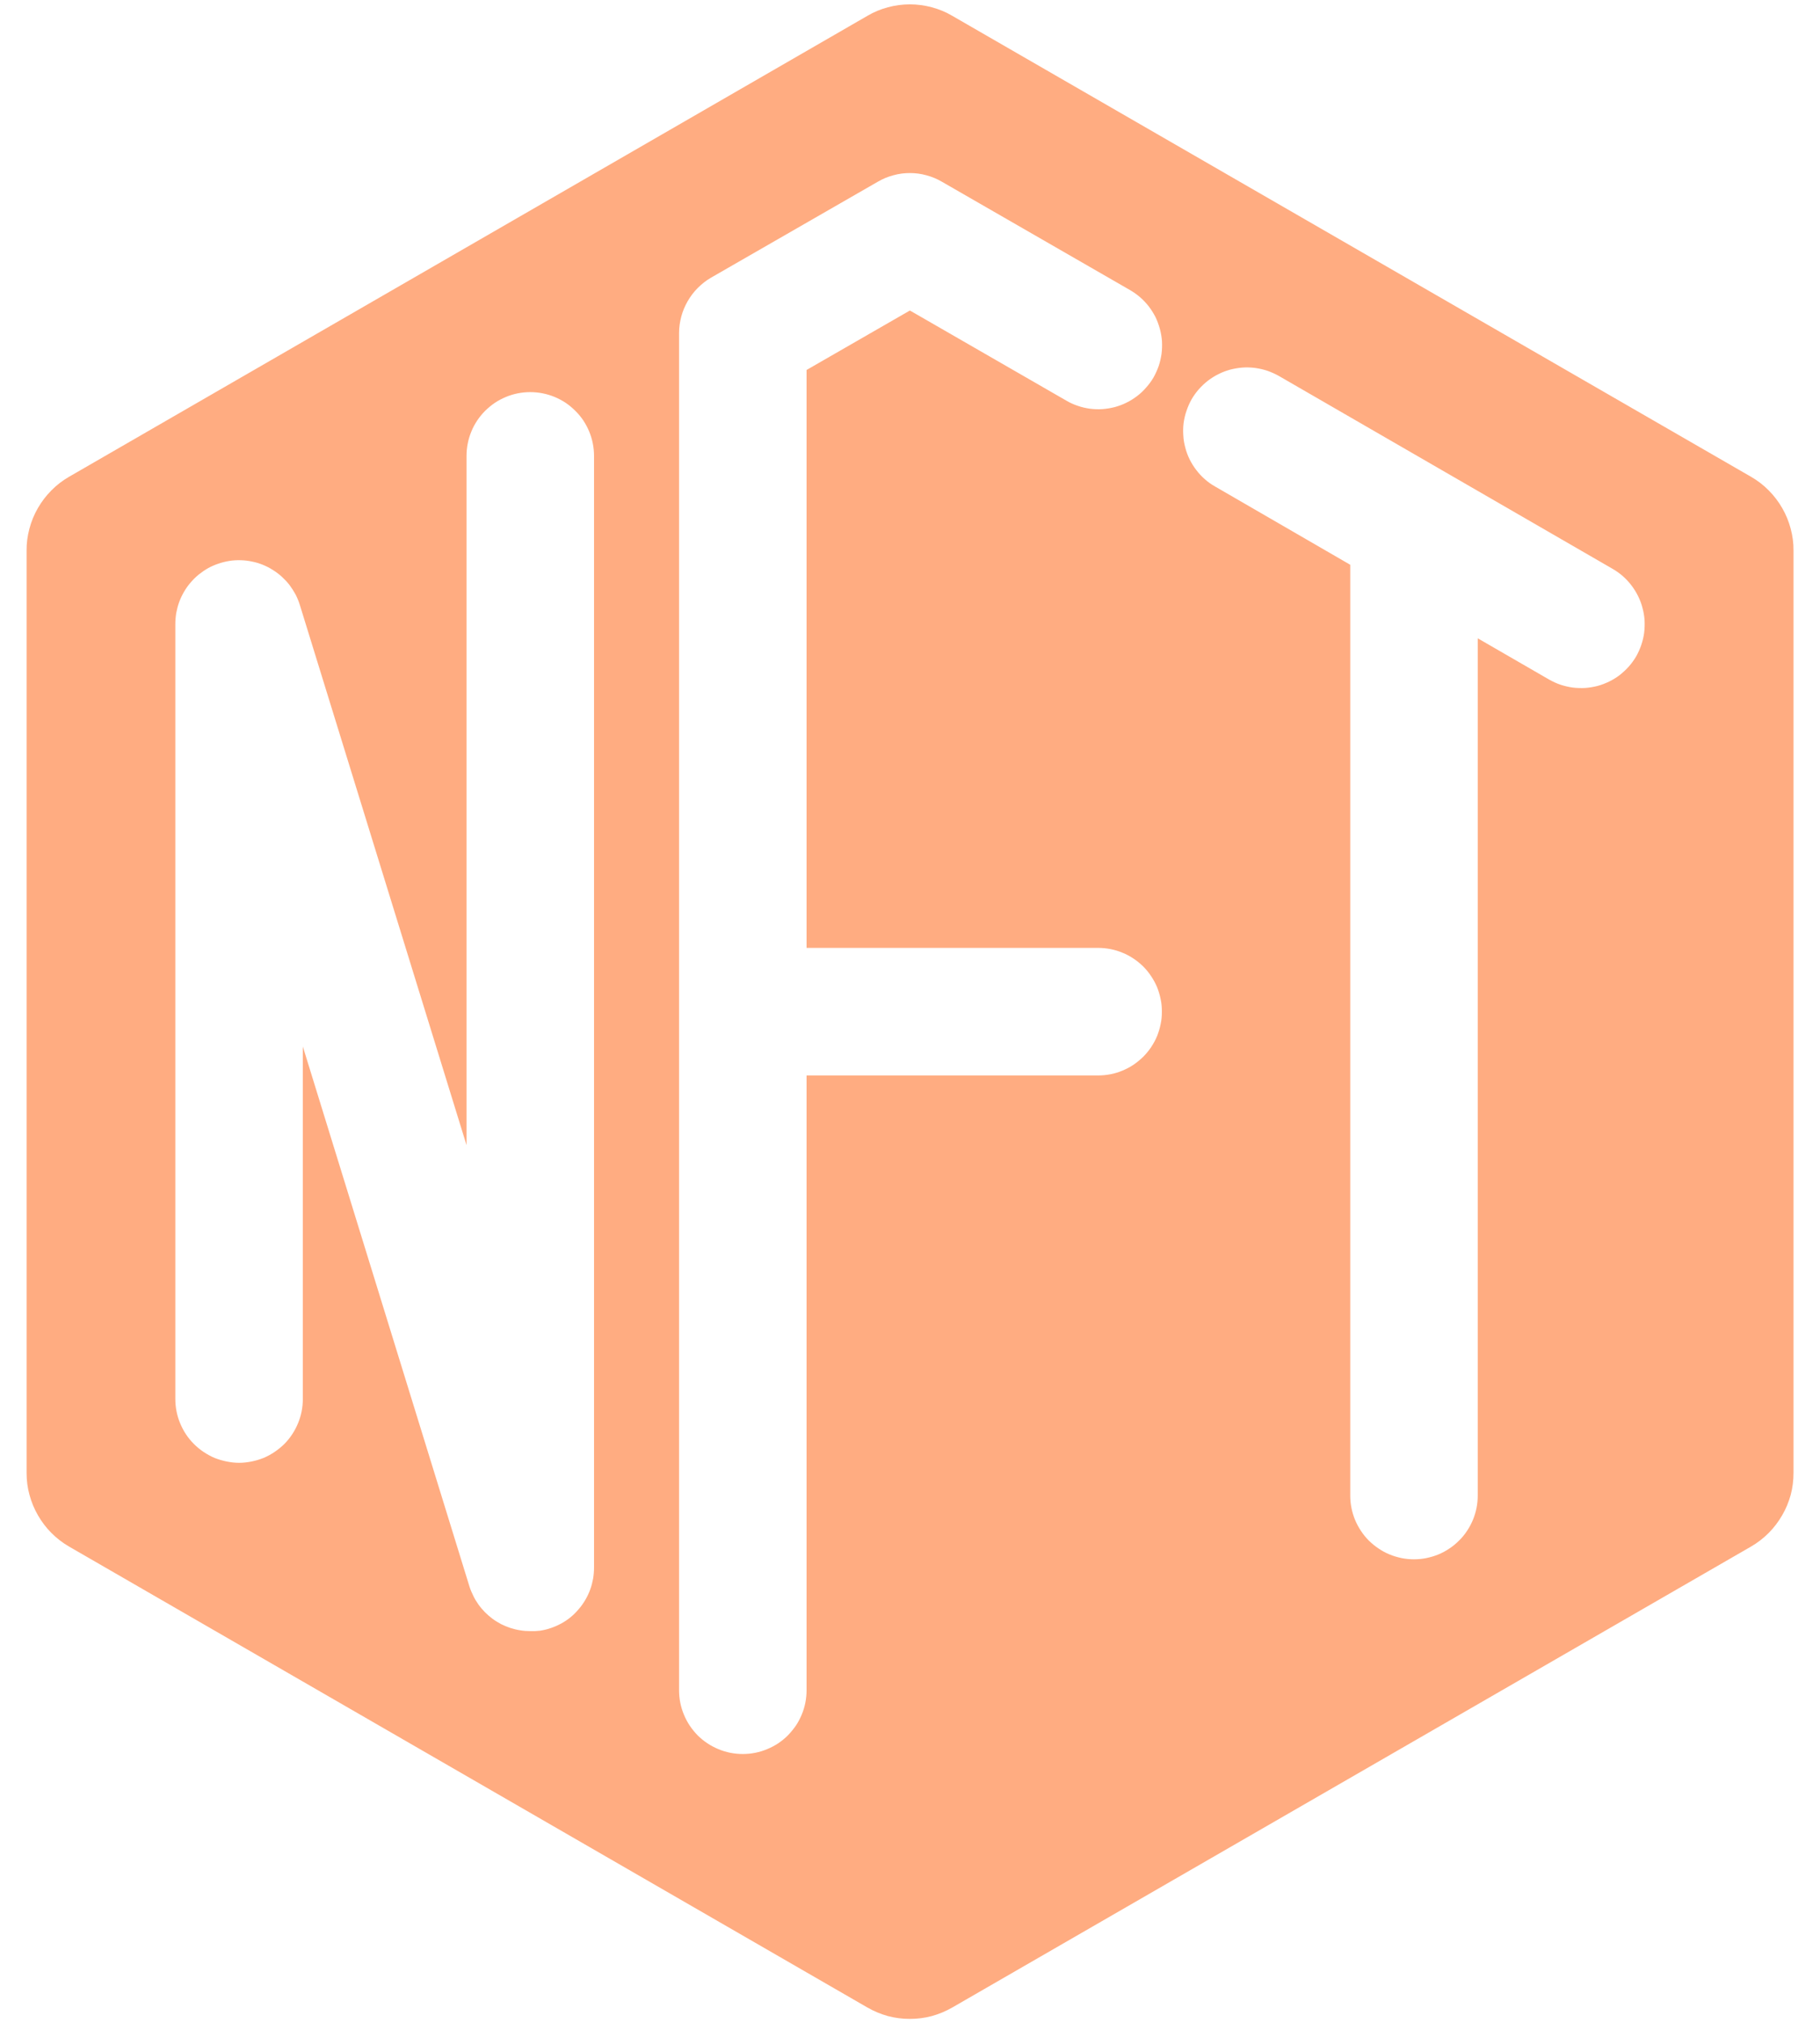 <svg width="18" height="20" viewBox="0 0 18 20" fill="none" xmlns="http://www.w3.org/2000/svg">
<path d="M17.318 4.714L9.419 0.157C9.355 0.119 9.287 0.091 9.216 0.072C9.145 0.053 9.072 0.043 8.999 0.043C8.925 0.043 8.852 0.053 8.781 0.072C8.71 0.091 8.642 0.119 8.578 0.157L0.683 4.714C0.619 4.751 0.561 4.795 0.509 4.848C0.456 4.901 0.412 4.959 0.375 5.023C0.338 5.087 0.31 5.155 0.291 5.227C0.272 5.298 0.262 5.371 0.263 5.445V14.563C0.263 14.637 0.272 14.71 0.292 14.781C0.311 14.852 0.339 14.919 0.376 14.983C0.413 15.047 0.457 15.105 0.509 15.157C0.561 15.209 0.619 15.254 0.683 15.291L8.578 19.848C8.642 19.885 8.71 19.913 8.781 19.933C8.852 19.952 8.925 19.961 8.999 19.961C9.072 19.961 9.145 19.952 9.216 19.933C9.287 19.913 9.355 19.885 9.419 19.848L17.318 15.291C17.382 15.254 17.44 15.209 17.492 15.157C17.544 15.105 17.588 15.047 17.625 14.983C17.663 14.919 17.69 14.852 17.71 14.781C17.729 14.71 17.738 14.637 17.738 14.563V5.445C17.739 5.371 17.729 5.298 17.71 5.227C17.691 5.155 17.663 5.087 17.626 5.023C17.589 4.959 17.545 4.901 17.492 4.848C17.44 4.795 17.382 4.751 17.318 4.714ZM5.875 15.497C5.875 15.534 5.872 15.572 5.866 15.608C5.859 15.645 5.85 15.681 5.837 15.716C5.824 15.752 5.808 15.786 5.789 15.818C5.77 15.85 5.749 15.881 5.724 15.909C5.7 15.938 5.674 15.964 5.645 15.988C5.616 16.012 5.585 16.033 5.552 16.051C5.519 16.069 5.485 16.084 5.45 16.096C5.414 16.109 5.378 16.117 5.341 16.123C5.309 16.127 5.277 16.128 5.244 16.127C5.211 16.127 5.178 16.125 5.145 16.119C5.112 16.114 5.08 16.106 5.048 16.096C5.016 16.085 4.986 16.073 4.956 16.058C4.927 16.042 4.898 16.025 4.871 16.005C4.845 15.985 4.82 15.964 4.796 15.94C4.773 15.916 4.751 15.891 4.732 15.864C4.712 15.836 4.695 15.808 4.681 15.778C4.666 15.748 4.653 15.718 4.643 15.686L2.995 10.347V13.832C2.995 13.873 2.991 13.914 2.983 13.955C2.975 13.995 2.963 14.035 2.947 14.073C2.931 14.111 2.912 14.148 2.889 14.182C2.866 14.217 2.84 14.249 2.811 14.278C2.781 14.307 2.749 14.333 2.715 14.356C2.681 14.379 2.644 14.399 2.606 14.415C2.568 14.43 2.528 14.442 2.488 14.45C2.447 14.458 2.406 14.463 2.365 14.463C2.323 14.463 2.282 14.458 2.242 14.45C2.201 14.442 2.162 14.43 2.123 14.415C2.085 14.399 2.049 14.379 2.014 14.356C1.98 14.333 1.948 14.307 1.919 14.278C1.89 14.249 1.863 14.217 1.84 14.182C1.817 14.148 1.798 14.111 1.782 14.073C1.766 14.035 1.754 13.995 1.746 13.955C1.738 13.914 1.734 13.873 1.734 13.832V6.172C1.734 6.135 1.737 6.098 1.743 6.061C1.75 6.024 1.759 5.988 1.772 5.953C1.785 5.917 1.801 5.884 1.82 5.851C1.839 5.819 1.86 5.788 1.885 5.76C1.909 5.731 1.936 5.705 1.965 5.681C1.994 5.658 2.024 5.637 2.057 5.618C2.09 5.6 2.124 5.585 2.16 5.573C2.195 5.561 2.231 5.552 2.268 5.546C2.305 5.54 2.342 5.538 2.38 5.539C2.417 5.54 2.455 5.544 2.491 5.552C2.528 5.559 2.564 5.57 2.599 5.584C2.633 5.598 2.667 5.615 2.698 5.635C2.73 5.655 2.76 5.677 2.788 5.703C2.815 5.728 2.841 5.755 2.864 5.785C2.886 5.815 2.906 5.846 2.924 5.879C2.941 5.913 2.955 5.947 2.966 5.983L4.614 11.322V4.508C4.614 4.466 4.618 4.425 4.626 4.385C4.634 4.344 4.646 4.305 4.662 4.266C4.677 4.228 4.697 4.192 4.72 4.157C4.743 4.123 4.769 4.091 4.798 4.062C4.828 4.033 4.86 4.006 4.894 3.983C4.928 3.96 4.965 3.941 5.003 3.925C5.041 3.909 5.081 3.897 5.121 3.889C5.162 3.881 5.203 3.877 5.244 3.877C5.286 3.877 5.327 3.881 5.367 3.889C5.408 3.897 5.447 3.909 5.486 3.925C5.524 3.941 5.56 3.96 5.595 3.983C5.629 4.006 5.661 4.033 5.69 4.062C5.72 4.091 5.746 4.123 5.769 4.157C5.792 4.192 5.811 4.228 5.827 4.266C5.843 4.305 5.855 4.344 5.863 4.385C5.871 4.425 5.875 4.466 5.875 4.508V15.497ZM10.861 10.633H7.977V16.712C7.977 16.753 7.973 16.794 7.965 16.835C7.957 16.875 7.945 16.915 7.929 16.953C7.913 16.991 7.894 17.028 7.871 17.062C7.847 17.096 7.821 17.128 7.792 17.158C7.763 17.187 7.731 17.213 7.697 17.236C7.662 17.259 7.626 17.278 7.587 17.294C7.549 17.31 7.51 17.322 7.469 17.33C7.429 17.338 7.388 17.342 7.346 17.342C7.305 17.342 7.264 17.338 7.223 17.33C7.183 17.322 7.143 17.31 7.105 17.294C7.067 17.278 7.03 17.259 6.996 17.236C6.961 17.213 6.93 17.187 6.9 17.158C6.871 17.128 6.845 17.096 6.822 17.062C6.799 17.028 6.78 16.991 6.764 16.953C6.748 16.915 6.736 16.875 6.728 16.835C6.72 16.794 6.716 16.753 6.716 16.712V3.293C6.716 3.237 6.724 3.183 6.738 3.13C6.752 3.076 6.774 3.026 6.801 2.978C6.829 2.93 6.862 2.886 6.901 2.847C6.94 2.808 6.983 2.774 7.031 2.746L8.683 1.796C8.731 1.768 8.782 1.747 8.835 1.733C8.889 1.718 8.943 1.711 8.999 1.711C9.054 1.711 9.108 1.718 9.162 1.733C9.215 1.747 9.266 1.768 9.314 1.796L11.176 2.868C11.212 2.889 11.246 2.913 11.277 2.94C11.308 2.967 11.337 2.998 11.362 3.03C11.387 3.063 11.409 3.098 11.428 3.135C11.446 3.173 11.46 3.211 11.471 3.251C11.482 3.291 11.489 3.332 11.492 3.373C11.494 3.415 11.493 3.456 11.488 3.497C11.482 3.538 11.473 3.579 11.46 3.618C11.446 3.657 11.429 3.695 11.409 3.731C11.388 3.767 11.364 3.8 11.336 3.831C11.309 3.863 11.279 3.891 11.246 3.916C11.213 3.941 11.178 3.963 11.141 3.981C11.104 4 11.065 4.014 11.025 4.025C10.985 4.035 10.944 4.042 10.903 4.045C10.861 4.048 10.82 4.046 10.779 4.041C10.738 4.035 10.697 4.026 10.658 4.012C10.619 3.999 10.581 3.982 10.546 3.961L8.999 3.07L7.977 3.658V9.372H10.861C10.902 9.372 10.943 9.376 10.984 9.384C11.025 9.392 11.064 9.404 11.102 9.42C11.14 9.435 11.177 9.455 11.211 9.478C11.246 9.501 11.277 9.527 11.307 9.556C11.336 9.585 11.362 9.617 11.385 9.652C11.408 9.686 11.428 9.723 11.444 9.761C11.459 9.799 11.471 9.839 11.479 9.879C11.488 9.92 11.491 9.961 11.491 10.002C11.491 10.044 11.488 10.085 11.479 10.125C11.471 10.166 11.459 10.205 11.444 10.243C11.428 10.282 11.408 10.318 11.385 10.353C11.362 10.387 11.336 10.419 11.307 10.448C11.277 10.477 11.246 10.503 11.211 10.527C11.177 10.55 11.14 10.569 11.102 10.585C11.064 10.601 11.025 10.613 10.984 10.621C10.943 10.629 10.902 10.633 10.861 10.633H10.861ZM16.183 6.488C16.162 6.524 16.138 6.557 16.111 6.588C16.084 6.619 16.053 6.647 16.021 6.673C15.988 6.698 15.953 6.72 15.916 6.738C15.879 6.756 15.84 6.771 15.8 6.782C15.76 6.792 15.719 6.799 15.678 6.802C15.637 6.804 15.595 6.803 15.554 6.798C15.513 6.792 15.473 6.783 15.434 6.77C15.395 6.757 15.357 6.739 15.321 6.719L14.615 6.311V14.786C14.615 14.828 14.611 14.869 14.603 14.909C14.595 14.95 14.583 14.989 14.567 15.028C14.551 15.066 14.532 15.102 14.509 15.136C14.486 15.171 14.46 15.203 14.43 15.232C14.401 15.261 14.369 15.288 14.335 15.31C14.3 15.334 14.264 15.353 14.226 15.369C14.187 15.385 14.148 15.396 14.107 15.405C14.067 15.413 14.026 15.417 13.984 15.417C13.943 15.417 13.902 15.413 13.861 15.405C13.821 15.396 13.781 15.385 13.743 15.369C13.705 15.353 13.668 15.334 13.634 15.31C13.6 15.288 13.568 15.261 13.538 15.232C13.509 15.203 13.483 15.171 13.46 15.136C13.437 15.102 13.418 15.066 13.402 15.028C13.386 14.989 13.374 14.95 13.366 14.909C13.358 14.869 13.354 14.828 13.354 14.786V5.584L12.017 4.81C11.981 4.79 11.947 4.766 11.916 4.738C11.885 4.711 11.857 4.681 11.832 4.648C11.806 4.615 11.785 4.58 11.766 4.543C11.748 4.506 11.733 4.467 11.723 4.427C11.712 4.387 11.705 4.347 11.703 4.305C11.7 4.264 11.701 4.223 11.706 4.182C11.712 4.141 11.721 4.1 11.735 4.061C11.748 4.022 11.765 3.984 11.785 3.948C11.806 3.912 11.83 3.879 11.857 3.848C11.885 3.817 11.915 3.788 11.948 3.763C11.981 3.738 12.016 3.716 12.053 3.698C12.09 3.679 12.129 3.665 12.169 3.654C12.209 3.644 12.249 3.637 12.291 3.634C12.332 3.631 12.373 3.633 12.414 3.638C12.456 3.644 12.496 3.653 12.535 3.666C12.574 3.68 12.612 3.697 12.648 3.717L15.952 5.626C15.988 5.647 16.021 5.671 16.052 5.698C16.083 5.726 16.111 5.756 16.136 5.789C16.161 5.822 16.183 5.857 16.201 5.894C16.219 5.931 16.234 5.969 16.244 6.009C16.255 6.049 16.262 6.09 16.265 6.131C16.267 6.172 16.266 6.214 16.261 6.255C16.256 6.296 16.246 6.336 16.233 6.375C16.22 6.414 16.203 6.452 16.183 6.488Z" fill="#FFAC81"/>
</svg>
